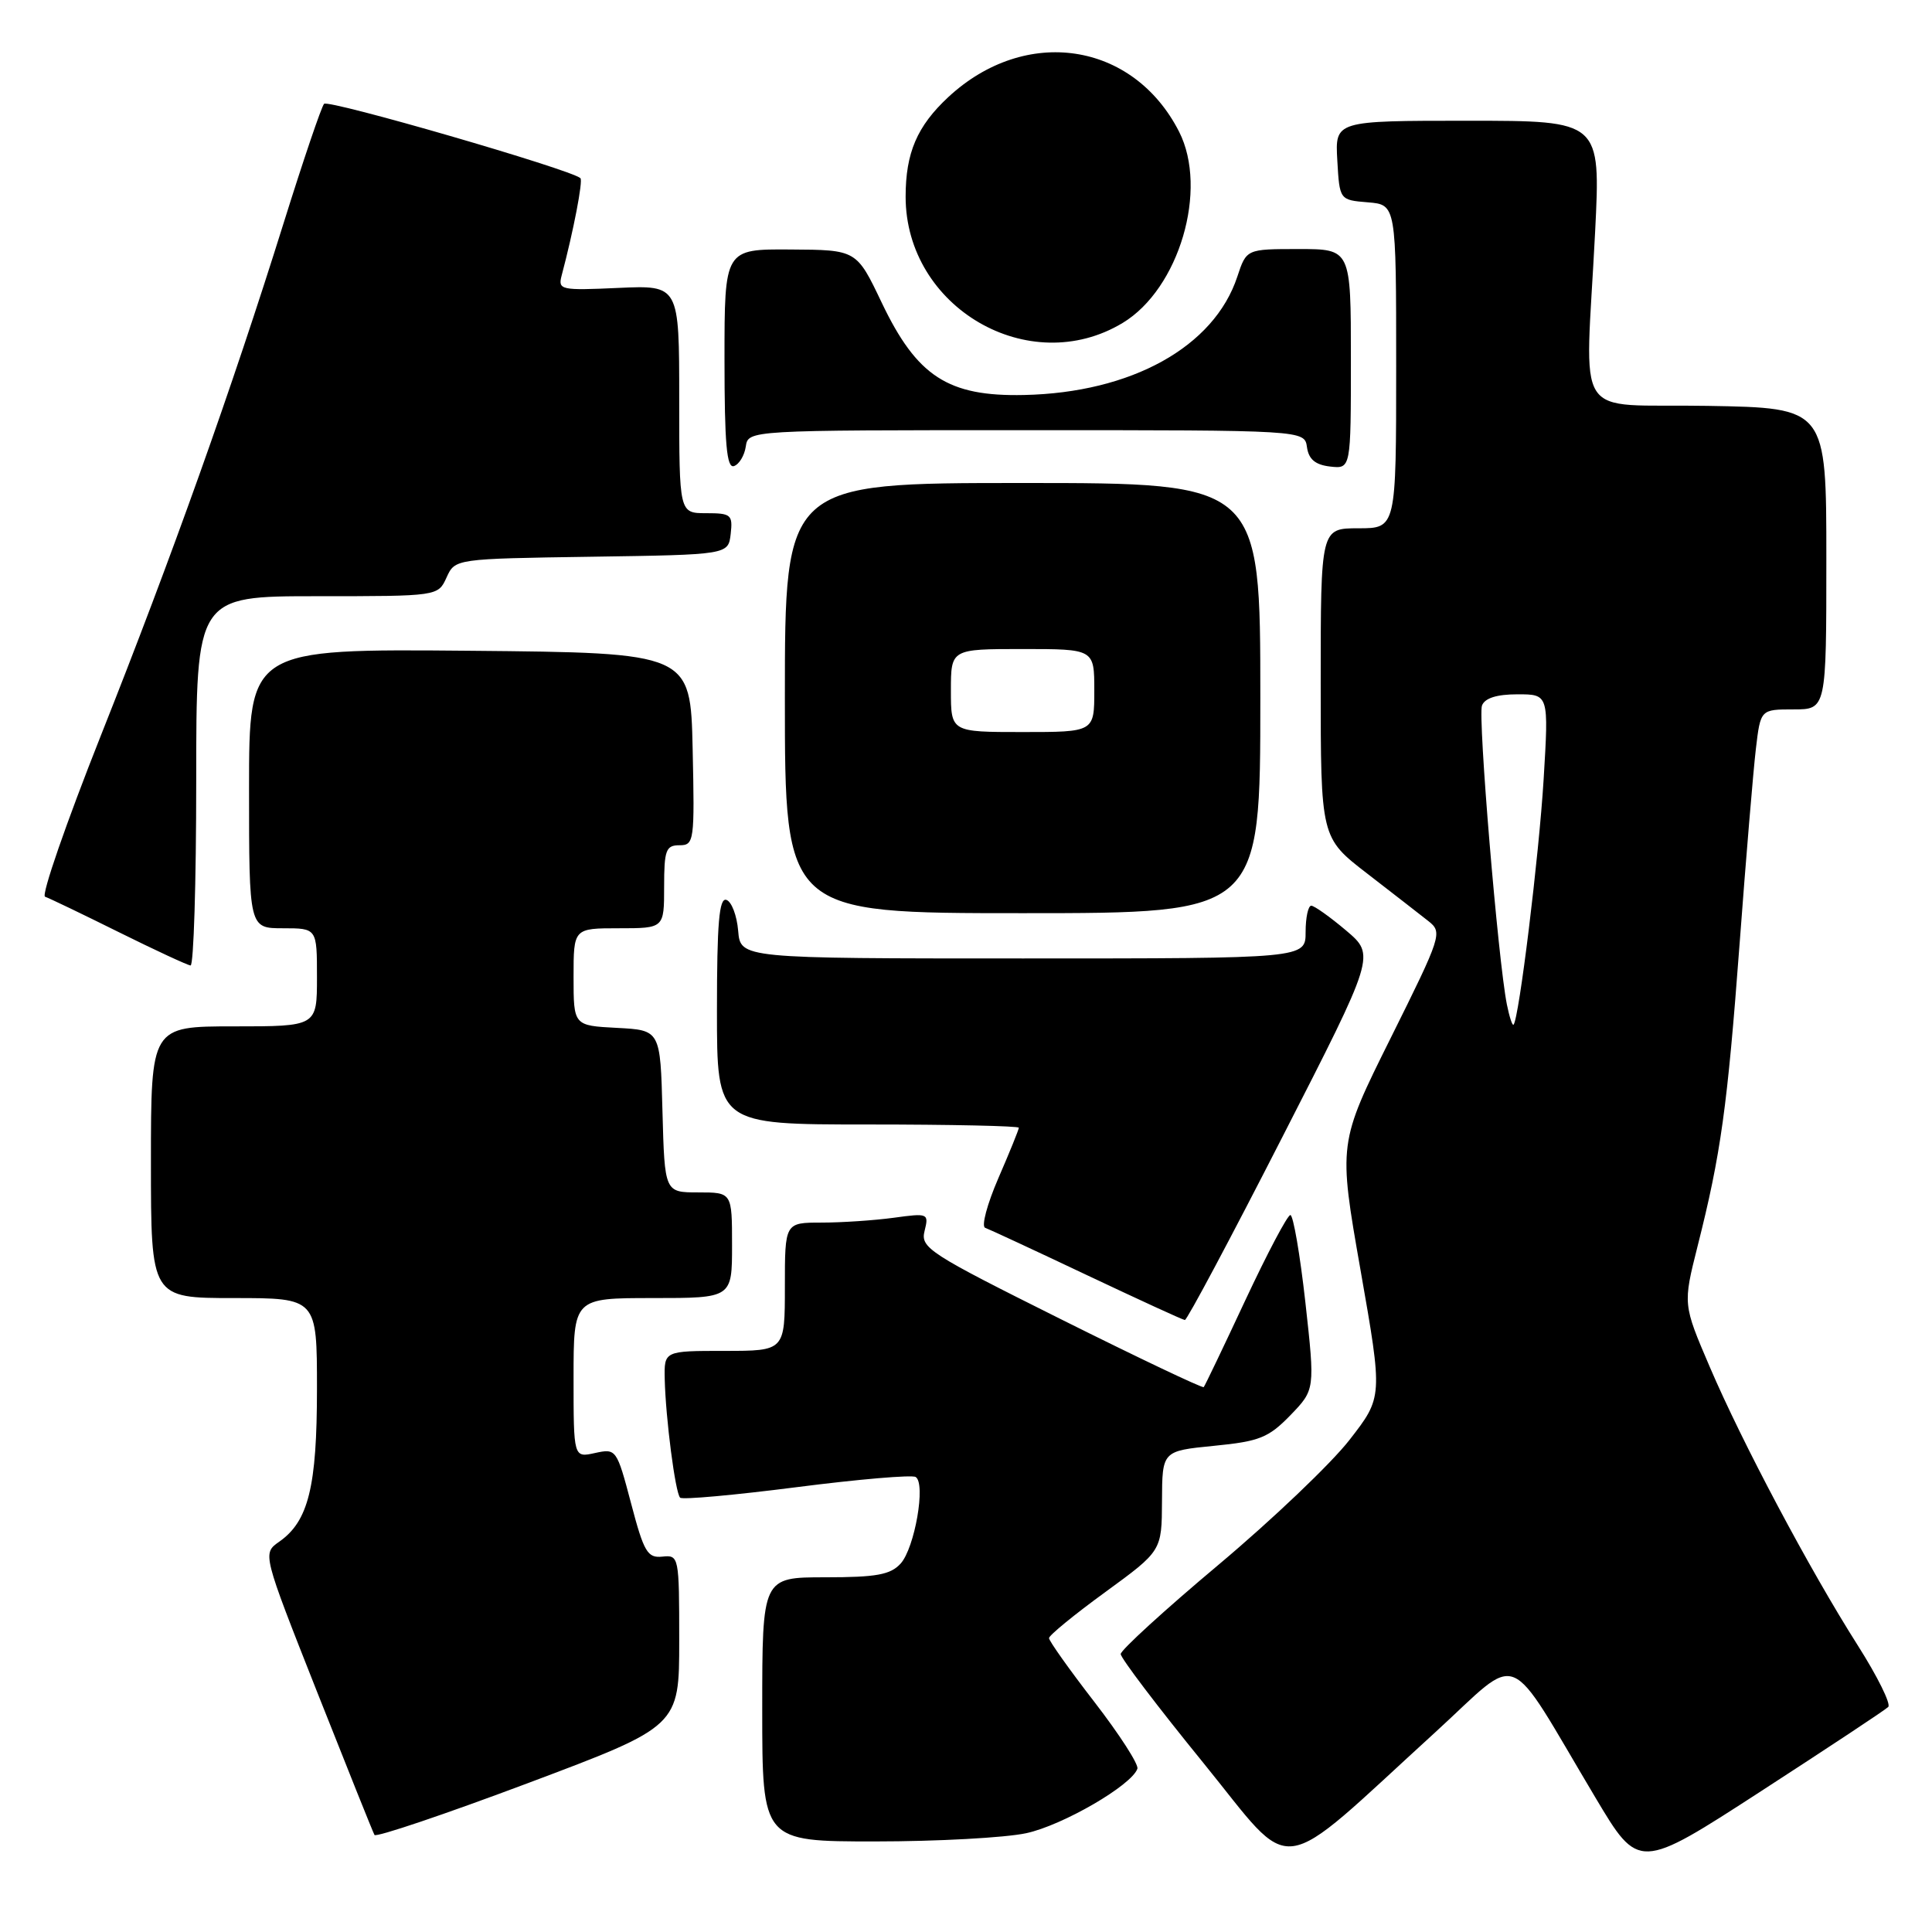 <?xml version="1.0" encoding="UTF-8" standalone="no"?>
<!DOCTYPE svg PUBLIC "-//W3C//DTD SVG 1.1//EN" "http://www.w3.org/Graphics/SVG/1.1/DTD/svg11.dtd" >
<svg xmlns="http://www.w3.org/2000/svg" xmlns:xlink="http://www.w3.org/1999/xlink" version="1.1" viewBox="0 0 256 256">
 <g >
 <path fill="currentColor"
d=" M 250.20 226.18 C 250.59 225.80 248.77 222.12 246.15 218.00 C 239.77 207.96 230.85 191.17 226.53 181.07 C 223.00 172.83 223.00 172.83 224.93 165.16 C 228.03 152.90 228.88 146.75 230.51 125.00 C 231.35 113.72 232.32 102.14 232.66 99.25 C 233.28 94.00 233.28 94.00 237.64 94.00 C 242.00 94.00 242.00 94.00 242.00 74.03 C 242.00 54.05 242.00 54.05 226.25 53.78 C 208.10 53.46 210.06 56.49 211.36 30.75 C 212.10 16.00 212.10 16.00 194.50 16.00 C 176.90 16.00 176.90 16.00 177.20 21.25 C 177.50 26.50 177.50 26.50 181.25 26.81 C 185.00 27.12 185.00 27.12 185.00 48.56 C 185.00 70.00 185.00 70.00 180.00 70.00 C 175.00 70.00 175.00 70.00 175.00 90.50 C 175.00 111.00 175.00 111.00 181.16 115.75 C 184.54 118.36 188.19 121.20 189.27 122.05 C 191.16 123.55 191.03 123.96 184.27 137.55 C 177.33 151.50 177.33 151.50 180.28 168.31 C 183.23 185.12 183.23 185.12 178.82 190.79 C 176.40 193.91 168.58 201.36 161.46 207.34 C 154.33 213.32 148.50 218.65 148.50 219.17 C 148.50 219.70 153.40 226.16 159.40 233.53 C 171.80 248.78 168.63 249.20 190.24 229.48 C 201.79 218.93 199.31 217.91 211.39 238.17 C 217.15 247.84 217.15 247.84 233.32 237.36 C 242.22 231.59 249.82 226.57 250.20 226.18 Z  M 90.00 217.38 C 90.00 206.23 89.96 206.03 87.77 206.26 C 85.80 206.47 85.32 205.67 83.62 199.20 C 81.72 192.01 81.65 191.92 78.85 192.53 C 76.00 193.16 76.00 193.16 76.00 182.58 C 76.00 172.00 76.00 172.00 86.50 172.00 C 97.00 172.00 97.00 172.00 97.00 165.00 C 97.00 158.00 97.00 158.00 92.53 158.00 C 88.07 158.00 88.07 158.00 87.78 147.25 C 87.50 136.50 87.50 136.50 81.75 136.20 C 76.00 135.90 76.00 135.90 76.00 129.45 C 76.00 123.00 76.00 123.00 82.00 123.00 C 88.00 123.00 88.00 123.00 88.00 117.50 C 88.00 112.64 88.24 112.00 90.03 112.00 C 91.98 112.00 92.05 111.49 91.78 99.25 C 91.50 86.50 91.50 86.50 62.25 86.23 C 33.00 85.97 33.00 85.97 33.00 104.48 C 33.00 123.00 33.00 123.00 37.50 123.00 C 42.00 123.00 42.00 123.00 42.00 129.50 C 42.00 136.00 42.00 136.00 31.00 136.00 C 20.00 136.00 20.00 136.00 20.00 154.00 C 20.00 172.00 20.00 172.00 31.00 172.00 C 42.00 172.00 42.00 172.00 42.00 184.03 C 42.00 197.01 40.87 201.58 36.99 204.29 C 34.77 205.85 34.77 205.85 42.01 224.17 C 46.00 234.25 49.42 242.79 49.62 243.14 C 49.82 243.49 58.99 240.39 69.99 236.26 C 90.00 228.74 90.00 228.74 90.00 217.38 Z  M 135.97 242.91 C 140.79 241.88 149.98 236.55 150.71 234.36 C 150.90 233.80 148.34 229.83 145.03 225.54 C 141.71 221.25 139.00 217.43 139.00 217.06 C 139.00 216.69 142.36 213.94 146.47 210.95 C 153.94 205.50 153.94 205.50 153.97 198.88 C 154.00 192.26 154.00 192.26 160.85 191.58 C 166.89 190.99 168.08 190.51 170.98 187.53 C 174.25 184.14 174.25 184.14 172.97 172.57 C 172.26 166.21 171.36 161.00 170.98 161.00 C 170.60 161.00 167.93 166.06 165.03 172.25 C 162.14 178.44 159.65 183.64 159.50 183.80 C 159.35 183.97 150.83 179.92 140.57 174.80 C 123.07 166.07 121.95 165.35 122.51 163.11 C 123.09 160.78 122.99 160.73 118.42 161.36 C 115.83 161.71 111.53 162.00 108.86 162.00 C 104.00 162.00 104.00 162.00 104.00 170.50 C 104.00 179.00 104.00 179.00 96.00 179.00 C 88.00 179.00 88.00 179.00 88.08 182.75 C 88.20 187.91 89.48 197.82 90.12 198.45 C 90.41 198.74 97.34 198.11 105.54 197.06 C 113.73 196.01 120.84 195.40 121.33 195.71 C 122.70 196.55 121.21 205.11 119.34 207.18 C 117.99 208.66 116.15 209.00 109.35 209.00 C 101.00 209.00 101.00 209.00 101.00 226.50 C 101.00 244.00 101.00 244.00 115.95 244.00 C 124.17 244.00 133.18 243.51 135.97 242.91 Z  M 169.87 150.76 C 182.24 126.58 182.24 126.58 178.37 123.30 C 176.24 121.50 174.16 120.02 173.75 120.01 C 173.34 120.01 173.00 121.58 173.00 123.50 C 173.00 127.00 173.00 127.00 135.56 127.00 C 98.12 127.00 98.12 127.00 97.81 123.33 C 97.64 121.31 96.94 119.47 96.25 119.24 C 95.29 118.93 95.00 122.30 95.00 133.92 C 95.00 149.00 95.00 149.00 115.00 149.00 C 126.00 149.00 135.00 149.20 135.00 149.43 C 135.00 149.67 133.78 152.68 132.29 156.11 C 130.80 159.55 130.01 162.51 130.54 162.69 C 131.07 162.88 137.12 165.69 144.00 168.95 C 150.88 172.20 156.72 174.89 157.00 174.91 C 157.28 174.93 163.07 164.07 169.87 150.76 Z  M 26.00 103.50 C 26.00 79.00 26.00 79.00 42.02 79.00 C 58.04 79.00 58.04 79.00 59.17 76.52 C 60.30 74.04 60.30 74.04 78.40 73.77 C 96.50 73.50 96.50 73.50 96.82 70.75 C 97.11 68.20 96.87 68.00 93.57 68.00 C 90.00 68.00 90.00 68.00 90.00 52.89 C 90.00 37.79 90.00 37.79 81.95 38.15 C 74.29 38.50 73.92 38.42 74.42 36.51 C 75.99 30.61 77.27 23.94 76.91 23.61 C 75.69 22.47 43.48 13.13 42.94 13.76 C 42.58 14.17 40.18 21.25 37.60 29.50 C 30.71 51.54 22.77 73.79 13.35 97.50 C 8.77 109.05 5.44 118.64 5.97 118.82 C 6.50 119.00 10.88 121.10 15.71 123.50 C 20.55 125.90 24.84 127.89 25.25 127.93 C 25.66 127.97 26.00 116.97 26.00 103.50 Z  M 167.00 92.50 C 167.00 64.00 167.00 64.00 135.50 64.00 C 104.00 64.00 104.00 64.00 104.00 92.50 C 104.00 121.00 104.00 121.00 135.50 121.00 C 167.00 121.00 167.00 121.00 167.00 92.50 Z  M 98.82 59.17 C 99.14 57.00 99.14 57.00 136.00 57.00 C 172.86 57.00 172.86 57.00 173.18 59.25 C 173.41 60.86 174.28 61.59 176.25 61.82 C 179.00 62.13 179.00 62.13 179.00 47.57 C 179.00 33.00 179.00 33.00 172.08 33.00 C 165.16 33.00 165.16 33.00 163.95 36.66 C 160.88 45.96 149.92 52.04 135.68 52.34 C 125.62 52.56 121.50 49.88 116.83 40.10 C 113.50 33.11 113.50 33.11 104.75 33.06 C 96.00 33.00 96.00 33.00 96.00 47.58 C 96.00 58.80 96.29 62.07 97.25 61.76 C 97.94 61.53 98.64 60.37 98.82 59.17 Z  M 148.76 42.79 C 156.25 38.27 160.13 25.10 156.23 17.44 C 150.14 5.51 135.88 3.38 125.66 12.86 C 121.52 16.71 120.00 20.25 120.00 26.06 C 120.00 40.75 136.36 50.27 148.76 42.79 Z  M 199.67 133.10 C 198.50 127.25 195.81 94.95 196.37 93.49 C 196.74 92.50 198.33 92.00 201.08 92.00 C 205.22 92.00 205.22 92.00 204.54 103.25 C 203.92 113.43 201.27 135.06 200.55 135.78 C 200.39 135.94 200.00 134.73 199.67 133.10 Z  M 126.00 91.50 C 126.00 86.00 126.00 86.00 135.50 86.00 C 145.00 86.00 145.00 86.00 145.00 91.50 C 145.00 97.00 145.00 97.00 135.50 97.00 C 126.00 97.00 126.00 97.00 126.00 91.50 Z "/>
</g>
</svg>